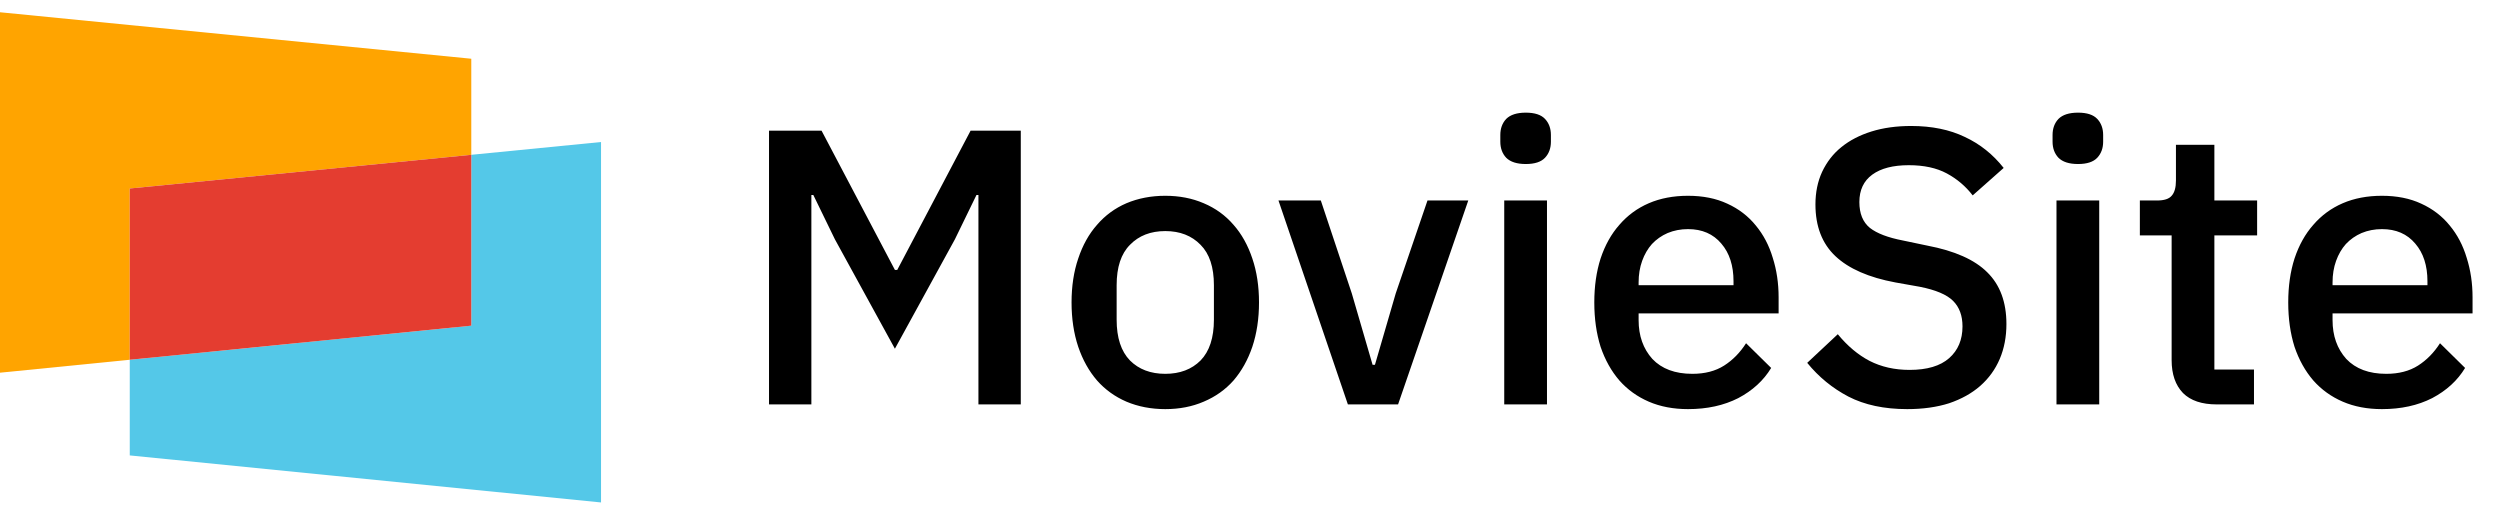 <svg width="204" height="42" viewBox="0 0 204 42" fill="none" xmlns="http://www.w3.org/2000/svg">
<path d="M79.84 15.912H79.68L77.92 19.528L73.024 28.456L68.128 19.528L66.368 15.912H66.208V33H62.752V10.664H67.04L73.024 22.024H73.216L79.2 10.664H83.296V33H79.84V15.912ZM95.087 33.384C93.934 33.384 92.879 33.181 91.918 32.776C90.98 32.371 90.18 31.795 89.519 31.048C88.857 30.28 88.345 29.363 87.983 28.296C87.62 27.208 87.439 26.003 87.439 24.68C87.439 23.357 87.62 22.163 87.983 21.096C88.345 20.008 88.857 19.091 89.519 18.344C90.18 17.576 90.98 16.989 91.918 16.584C92.879 16.179 93.934 15.976 95.087 15.976C96.239 15.976 97.284 16.179 98.222 16.584C99.183 16.989 99.993 17.576 100.655 18.344C101.316 19.091 101.828 20.008 102.191 21.096C102.553 22.163 102.735 23.357 102.735 24.68C102.735 26.003 102.553 27.208 102.191 28.296C101.828 29.363 101.316 30.28 100.655 31.048C99.993 31.795 99.183 32.371 98.222 32.776C97.284 33.181 96.239 33.384 95.087 33.384ZM95.087 30.504C96.281 30.504 97.241 30.141 97.966 29.416C98.692 28.669 99.055 27.56 99.055 26.088V23.272C99.055 21.8 98.692 20.701 97.966 19.976C97.241 19.229 96.281 18.856 95.087 18.856C93.892 18.856 92.932 19.229 92.207 19.976C91.481 20.701 91.118 21.8 91.118 23.272V26.088C91.118 27.56 91.481 28.669 92.207 29.416C92.932 30.141 93.892 30.504 95.087 30.504ZM109.987 33L104.323 16.36H107.779L110.307 23.944L112.003 29.768H112.195L113.891 23.944L116.483 16.36H119.811L114.083 33H109.987ZM124.506 13.384C123.781 13.384 123.247 13.213 122.906 12.872C122.586 12.531 122.426 12.093 122.426 11.56V11.016C122.426 10.483 122.586 10.045 122.906 9.704C123.247 9.363 123.781 9.192 124.506 9.192C125.231 9.192 125.754 9.363 126.074 9.704C126.394 10.045 126.554 10.483 126.554 11.016V11.56C126.554 12.093 126.394 12.531 126.074 12.872C125.754 13.213 125.231 13.384 124.506 13.384ZM122.746 16.36H126.234V33H122.746V16.36ZM137.743 33.384C136.548 33.384 135.481 33.181 134.543 32.776C133.604 32.371 132.804 31.795 132.143 31.048C131.481 30.28 130.969 29.363 130.607 28.296C130.265 27.208 130.095 26.003 130.095 24.68C130.095 23.357 130.265 22.163 130.607 21.096C130.969 20.008 131.481 19.091 132.143 18.344C132.804 17.576 133.604 16.989 134.543 16.584C135.481 16.179 136.548 15.976 137.743 15.976C138.959 15.976 140.025 16.189 140.943 16.616C141.881 17.043 142.66 17.64 143.279 18.408C143.897 19.155 144.356 20.029 144.655 21.032C144.975 22.035 145.135 23.112 145.135 24.264V25.576H133.711V26.12C133.711 27.4 134.084 28.456 134.831 29.288C135.599 30.099 136.687 30.504 138.095 30.504C139.119 30.504 139.983 30.28 140.687 29.832C141.391 29.384 141.988 28.776 142.479 28.008L144.527 30.024C143.908 31.048 143.012 31.869 141.839 32.488C140.665 33.085 139.3 33.384 137.743 33.384ZM137.743 18.696C137.145 18.696 136.591 18.803 136.079 19.016C135.588 19.229 135.161 19.528 134.799 19.912C134.457 20.296 134.191 20.755 133.999 21.288C133.807 21.821 133.711 22.408 133.711 23.048V23.272H141.455V22.952C141.455 21.672 141.124 20.648 140.463 19.88C139.801 19.091 138.895 18.696 137.743 18.696ZM155.628 33.384C153.75 33.384 152.15 33.043 150.828 32.36C149.526 31.677 148.406 30.76 147.468 29.608L149.964 27.272C150.753 28.232 151.617 28.957 152.556 29.448C153.516 29.939 154.604 30.184 155.82 30.184C157.249 30.184 158.326 29.864 159.052 29.224C159.777 28.584 160.14 27.72 160.14 26.632C160.14 25.757 159.884 25.064 159.372 24.552C158.86 24.04 157.953 23.656 156.652 23.4L154.668 23.048C152.492 22.643 150.86 21.928 149.772 20.904C148.684 19.88 148.14 18.472 148.14 16.68C148.14 15.699 148.321 14.813 148.684 14.024C149.068 13.213 149.59 12.541 150.252 12.008C150.934 11.453 151.756 11.027 152.716 10.728C153.676 10.429 154.753 10.28 155.948 10.28C157.633 10.28 159.094 10.579 160.332 11.176C161.569 11.752 162.625 12.595 163.5 13.704L160.972 15.944C160.396 15.197 159.692 14.6 158.86 14.152C158.028 13.704 156.993 13.48 155.756 13.48C154.476 13.48 153.484 13.736 152.78 14.248C152.076 14.76 151.724 15.507 151.724 16.488C151.724 17.427 152.012 18.131 152.588 18.6C153.164 19.048 154.06 19.389 155.276 19.624L157.26 20.04C159.5 20.467 161.132 21.192 162.156 22.216C163.201 23.24 163.724 24.648 163.724 26.44C163.724 27.485 163.542 28.435 163.18 29.288C162.817 30.141 162.284 30.877 161.58 31.496C160.897 32.093 160.054 32.563 159.052 32.904C158.049 33.224 156.908 33.384 155.628 33.384ZM169.569 13.384C168.843 13.384 168.31 13.213 167.969 12.872C167.649 12.531 167.489 12.093 167.489 11.56V11.016C167.489 10.483 167.649 10.045 167.969 9.704C168.31 9.363 168.843 9.192 169.569 9.192C170.294 9.192 170.817 9.363 171.137 9.704C171.457 10.045 171.617 10.483 171.617 11.016V11.56C171.617 12.093 171.457 12.531 171.137 12.872C170.817 13.213 170.294 13.384 169.569 13.384ZM167.809 16.36H171.297V33H167.809V16.36ZM180.885 33C179.669 33 178.752 32.691 178.133 32.072C177.515 31.432 177.205 30.536 177.205 29.384V19.208H174.613V16.36H176.021C176.597 16.36 176.992 16.232 177.205 15.976C177.44 15.72 177.557 15.304 177.557 14.728V11.816H180.693V16.36H184.181V19.208H180.693V30.152H183.925V33H180.885ZM194.368 33.384C193.173 33.384 192.106 33.181 191.168 32.776C190.229 32.371 189.429 31.795 188.768 31.048C188.106 30.28 187.594 29.363 187.232 28.296C186.89 27.208 186.72 26.003 186.72 24.68C186.72 23.357 186.89 22.163 187.232 21.096C187.594 20.008 188.106 19.091 188.768 18.344C189.429 17.576 190.229 16.989 191.168 16.584C192.106 16.179 193.173 15.976 194.368 15.976C195.584 15.976 196.65 16.189 197.568 16.616C198.506 17.043 199.285 17.64 199.904 18.408C200.522 19.155 200.981 20.029 201.28 21.032C201.6 22.035 201.76 23.112 201.76 24.264V25.576H190.336V26.12C190.336 27.4 190.709 28.456 191.456 29.288C192.224 30.099 193.312 30.504 194.72 30.504C195.744 30.504 196.608 30.28 197.312 29.832C198.016 29.384 198.613 28.776 199.104 28.008L201.152 30.024C200.533 31.048 199.637 31.869 198.464 32.488C197.29 33.085 195.925 33.384 194.368 33.384ZM194.368 18.696C193.77 18.696 193.216 18.803 192.704 19.016C192.213 19.229 191.786 19.528 191.424 19.912C191.082 20.296 190.816 20.755 190.624 21.288C190.432 21.821 190.336 22.408 190.336 23.048V23.272H198.08V22.952C198.08 21.672 197.749 20.648 197.088 19.88C196.426 19.091 195.52 18.696 194.368 18.696Z" fill="black"/>
<path d="M38.457 12.632V26.574L10.588 29.355V37.162L49.044 41V11.588L38.457 12.632Z" fill="#54C8E8"/>
<path d="M38.457 12.632V4.793L0 1V30.412L10.588 29.356V15.381L38.457 12.632Z" fill="#FFA400"/>
<path d="M38.457 12.632L10.588 15.381V29.356L38.457 26.575V12.632Z" fill="#E43D30"/>
</svg>
